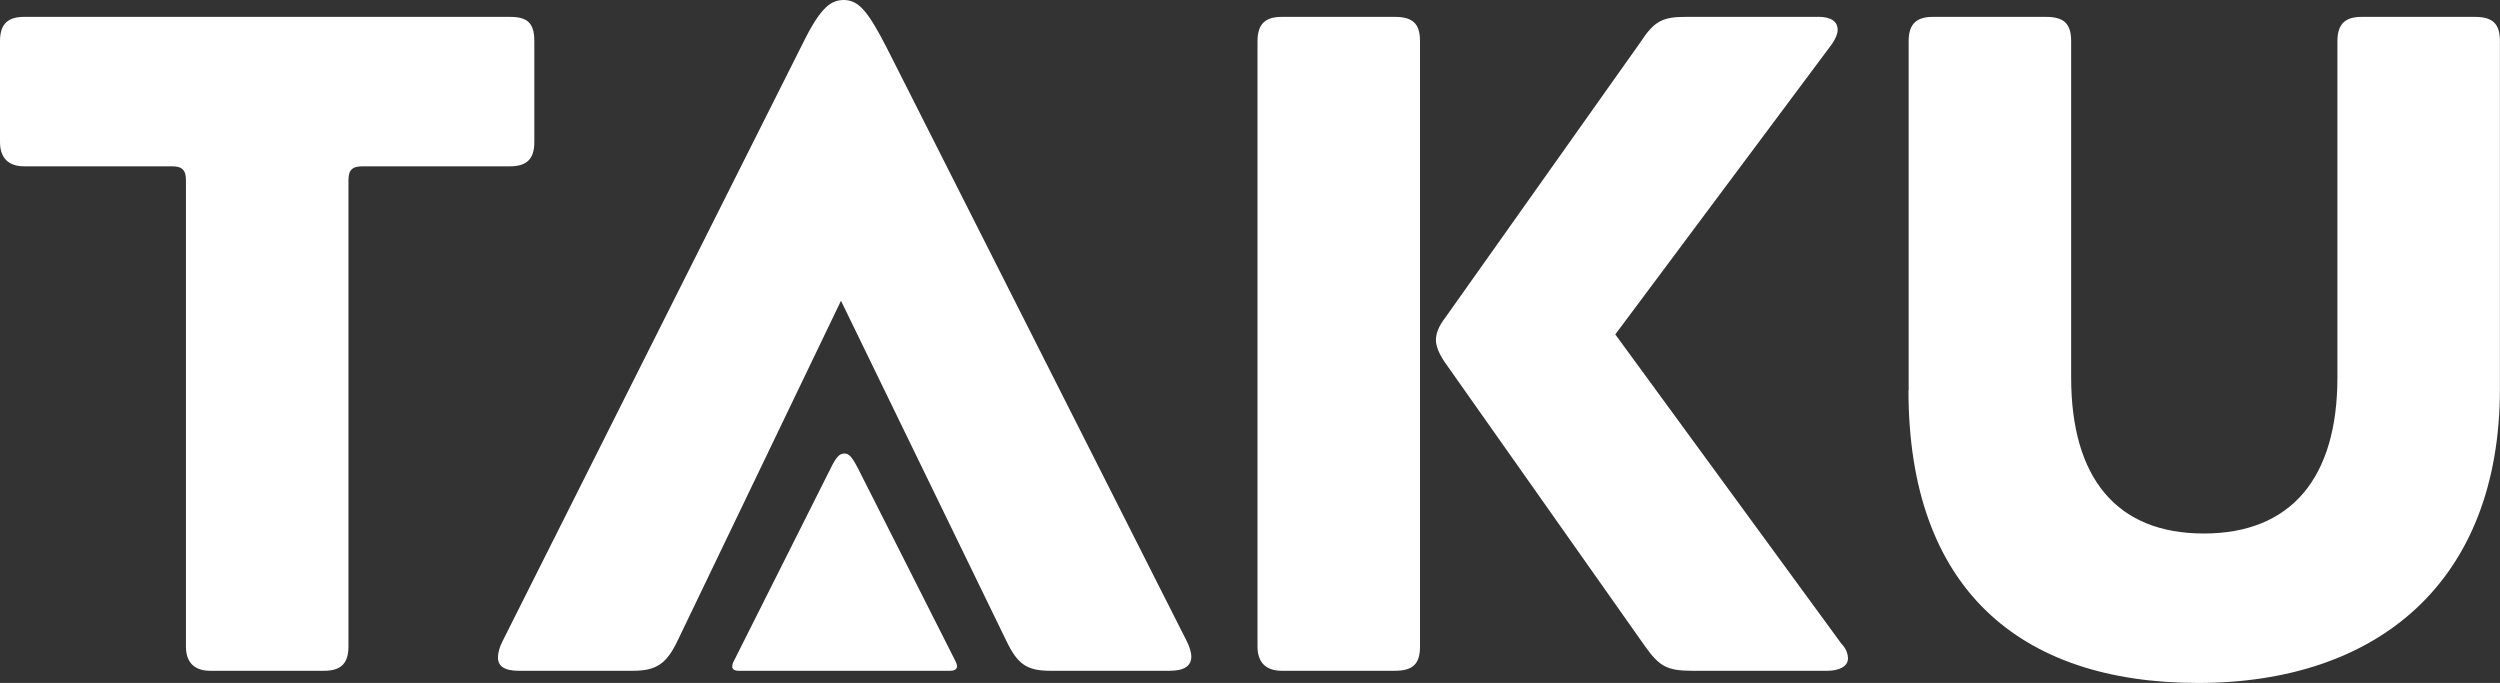 <?xml version="1.0" encoding="UTF-8"?>
<svg id="Layer_2" data-name="Layer 2" xmlns="http://www.w3.org/2000/svg" viewBox="0 0 308.15 84.18">
  <rect x="0" y="0" width="308.15" height="84.18" fill="#333333" stroke="none"/>
  <defs>
    <style>
      .cls-1 {
        fill: #fff;
      }
    </style>
  </defs>
  <g id="Layer_1-2" data-name="Layer 1">
    <g>
      <path class="cls-1" d="m44.68,20.5c-1.27,0-1.73.46-1.73,1.73v57.46c0,1.96-.81,2.99-2.99,2.99h-14.05c-1.96,0-2.99-1.04-2.99-2.99V22.23c0-1.27-.46-1.73-1.73-1.73H2.99c-1.96,0-2.99-1.04-2.99-2.99V5.07c0-2.19,1.04-2.99,2.99-2.99h59.88c2.19,0,2.99.81,2.99,2.99v12.44c0,1.96-.81,2.99-2.99,2.99h-18.19Z"/>
      <path class="cls-1" d="m77.96,82.68h-14.05c-1.73,0-2.53-.58-2.53-1.61,0-.69.23-1.38.58-2.07L98.69,5.87c2.19-4.49,3.45-5.87,5.3-5.87s2.99,1.38,5.3,5.87l36.97,73.12c.35.69.58,1.38.58,1.96,0,1.15-.92,1.73-2.65,1.73h-14.74c-2.88,0-4.03-.81-5.41-3.69l-20.38-41.92-20.15,41.92c-1.38,2.88-2.65,3.69-5.53,3.69Z"/>
      <path class="cls-1" d="m91.08,82.68c-.56,0-.82-.19-.82-.52,0-.22.07-.45.19-.67l11.9-23.69c.71-1.46,1.12-1.9,1.72-1.9s.97.45,1.72,1.9l11.98,23.69c.11.22.19.45.19.63,0,.37-.3.56-.86.56h-26.01Z"/>
      <path class="cls-1" d="m157.99,82.68c-1.96,0-2.99-1.04-2.99-2.99V5.07c0-2.19,1.04-2.99,2.99-2.99h13.93c2.19,0,3.11.81,3.11,2.99v74.62c0,2.19-.92,2.99-3.11,2.99h-13.93ZM224.09,2.07c1.61,0,2.42.58,2.42,1.61,0,.46-.23,1.04-.69,1.73l-26.72,35.81,27.87,38.12c.58.58.81,1.27.81,1.84,0,.92-1.04,1.5-2.53,1.5h-16.7c-3.11,0-4.03-.58-5.76-2.99l-24.76-35.12c-.69-1.04-1.04-1.96-1.04-2.65,0-.81.35-1.73,1.15-2.76l24.07-33.97c1.73-2.65,2.76-3.11,5.64-3.11h16.24Z"/>
      <path class="cls-1" d="m235.26,48.14V5.07c0-2.19,1.04-2.99,2.99-2.99h13.93c2.19,0,3.11.81,3.11,2.99v41.46c0,12.44,5.64,19.23,16.35,19.23s16.47-6.79,16.47-19.23V5.07c0-2.19,1.04-2.99,2.99-2.99h13.93c2.19,0,3.11.81,3.11,2.99v42.84c0,23.84-15.09,36.27-37.2,36.27s-35.7-11.75-35.7-36.04Z"/>
    </g>
  </g>
</svg>